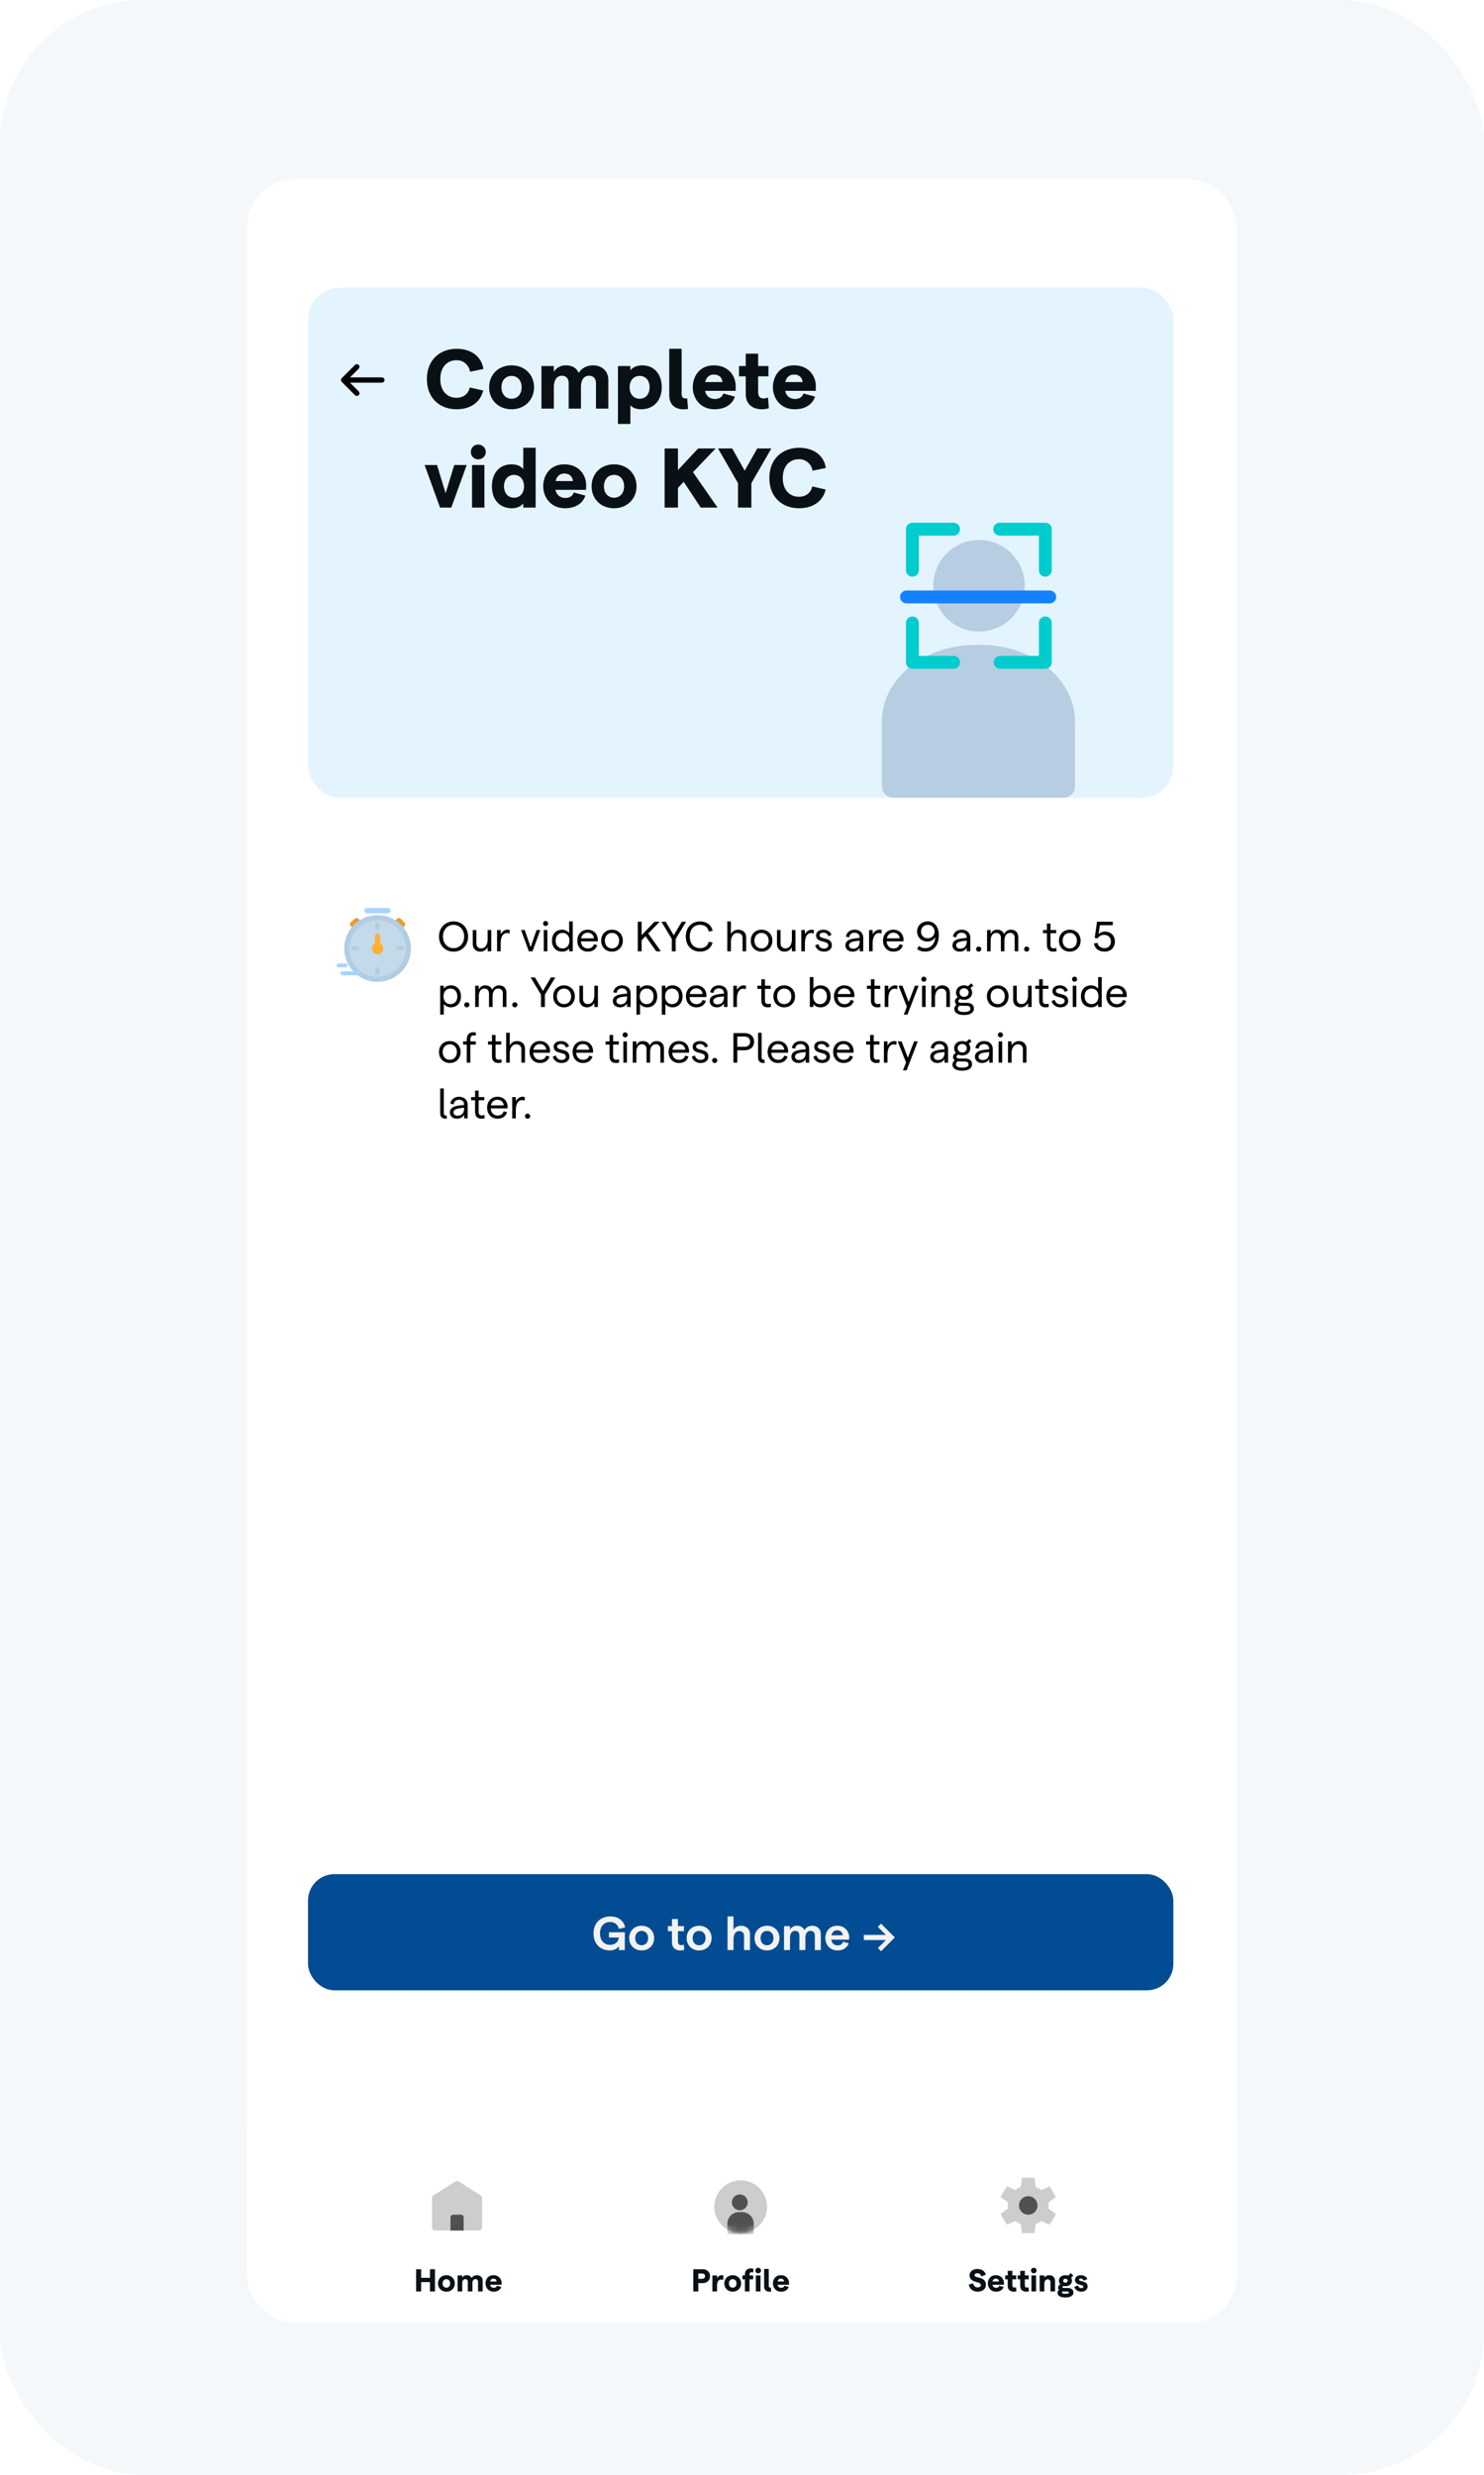 <svg  viewBox="0 0 240 400" fill="none" xmlns="http://www.w3.org/2000/svg">
<rect width="240" height="400" rx="23.074" fill="#F4F8FB"/>
<g filter="url(#filter0_d_936_9530)">
<g clip-path="url(#clip0_936_9530)">
<rect x="40" y="27" width="160" height="346.453" rx="7.593" fill="white"/>
<g filter="url(#filter1_d_936_9530)">
<rect x="50.24" y="139.213" width="139.947" height="46.507" rx="1.337" fill="white"/>
</g>
<rect x="49.813" y="44.494" width="139.947" height="82.448" rx="5.12" fill="#E4F4FF"/>
<g clip-path="url(#clip1_936_9530)">
<path d="M158.332 100.086C159.796 100.086 161.226 99.652 162.442 98.838C163.659 98.024 164.607 96.867 165.167 95.514C165.727 94.16 165.874 92.671 165.588 91.234C165.303 89.798 164.598 88.478 163.564 87.442C162.529 86.406 161.211 85.701 159.776 85.415C158.341 85.129 156.853 85.276 155.501 85.836C154.15 86.397 152.994 87.346 152.181 88.564C151.368 89.782 150.935 91.215 150.935 92.68C150.935 94.644 151.714 96.528 153.101 97.917C154.489 99.306 156.37 100.086 158.332 100.086Z" fill="#B7CDE1"/>
<path d="M157.736 102.245H158.741C167.061 102.245 173.849 107.799 173.849 114.588V125.278C173.797 125.762 173.557 126.206 173.181 126.515C172.805 126.824 172.323 126.973 171.839 126.93H144.646C144.162 126.975 143.679 126.828 143.302 126.52C142.924 126.213 142.683 125.769 142.628 125.285V114.588C142.628 107.771 149.388 102.245 157.736 102.245Z" fill="#B7CDE1"/>
<g style="mix-blend-mode:multiply">
<path d="M154.214 105.056H147.558V98.677" stroke="#00CCCE" stroke-width="2.08" stroke-linecap="round" stroke-linejoin="round"/>
</g>
<g style="mix-blend-mode:multiply">
<path d="M169.058 98.677V105.056H161.757" stroke="#00CCCE" stroke-width="2.08" stroke-linecap="round" stroke-linejoin="round"/>
</g>
<g style="mix-blend-mode:multiply">
<path d="M161.674 83.53H169.058V90.167" stroke="#00CCCE" stroke-width="2.08" stroke-linecap="round" stroke-linejoin="round"/>
</g>
<g style="mix-blend-mode:multiply">
<path d="M147.558 90.167V83.53H154.214" stroke="#00CCCE" stroke-width="2.08" stroke-linecap="round" stroke-linejoin="round"/>
</g>
<g style="mix-blend-mode:multiply">
<path d="M146.601 94.484H169.772" stroke="#1482FF" stroke-width="2.08" stroke-linecap="round" stroke-linejoin="round"/>
</g>
</g>
<rect x="49.813" y="300.92" width="139.947" height="18.773" rx="4.267" fill="#014C92"/>
<path d="M98.62 313.248C97.253 313.248 95.985 312.334 95.985 310.499C95.985 308.663 97.283 307.749 98.689 307.749C99.979 307.749 100.893 308.425 101.1 309.539L100.071 309.754C99.941 309.078 99.403 308.648 98.681 308.648C97.721 308.648 97.038 309.323 97.038 310.499C97.038 311.674 97.721 312.342 98.666 312.342C99.48 312.342 100.025 311.858 100.079 311.159H98.481V310.314H101.047V313.187H100.102V312.534C99.864 312.971 99.272 313.248 98.62 313.248ZM103.773 313.248C102.598 313.248 101.753 312.403 101.753 311.251C101.753 310.099 102.598 309.254 103.773 309.254C104.948 309.254 105.792 310.099 105.792 311.251C105.792 312.403 104.948 313.248 103.773 313.248ZM103.773 312.411C104.395 312.411 104.817 311.942 104.817 311.251C104.817 310.56 104.395 310.091 103.773 310.091C103.143 310.091 102.728 310.56 102.728 311.251C102.728 311.942 103.143 312.411 103.773 312.411ZM110.661 313.148C110.469 313.217 110.262 313.248 110.039 313.248C109.256 313.248 108.672 312.826 108.672 311.919V310.13H108.02V309.316H108.672V308.179H109.64V309.316H110.615V310.13H109.64V311.827C109.64 312.196 109.84 312.395 110.139 312.395C110.285 312.395 110.454 312.372 110.592 312.303L110.661 313.148ZM113.065 313.248C111.89 313.248 111.045 312.403 111.045 311.251C111.045 310.099 111.89 309.254 113.065 309.254C114.24 309.254 115.085 310.099 115.085 311.251C115.085 312.403 114.24 313.248 113.065 313.248ZM113.065 312.411C113.687 312.411 114.11 311.942 114.11 311.251C114.11 310.56 113.687 310.091 113.065 310.091C112.435 310.091 112.021 310.56 112.021 311.251C112.021 311.942 112.435 312.411 113.065 312.411ZM117.658 313.187V307.749H118.625V309.915C118.879 309.492 119.316 309.254 119.854 309.254C120.722 309.254 121.298 309.807 121.298 310.652V313.187H120.33V310.89C120.33 310.414 120.038 310.115 119.562 310.115C118.963 310.115 118.625 310.629 118.625 311.505V313.187H117.658ZM124.045 313.248C122.87 313.248 122.025 312.403 122.025 311.251C122.025 310.099 122.87 309.254 124.045 309.254C125.22 309.254 126.065 310.099 126.065 311.251C126.065 312.403 125.22 313.248 124.045 313.248ZM124.045 312.411C124.667 312.411 125.09 311.942 125.09 311.251C125.09 310.56 124.667 310.091 124.045 310.091C123.415 310.091 123.001 310.56 123.001 311.251C123.001 311.942 123.415 312.411 124.045 312.411ZM126.793 313.187V309.316H127.76V309.907C127.975 309.523 128.336 309.254 128.874 309.254C129.488 309.254 129.903 309.515 130.08 309.984C130.287 309.592 130.748 309.254 131.362 309.254C132.199 309.254 132.745 309.8 132.745 310.56V313.187H131.777V310.829C131.777 310.368 131.523 310.076 131.07 310.076C130.548 310.076 130.249 310.529 130.249 311.213V313.187H129.281V310.829C129.281 310.368 129.035 310.076 128.59 310.076C128.06 310.076 127.76 310.537 127.76 311.22V313.187H126.793ZM137.333 311.121C137.333 311.259 137.325 311.428 137.318 311.505H134.445C134.53 312.088 134.906 312.434 135.459 312.434C135.912 312.434 136.235 312.219 136.335 311.843L137.241 312.088C137.026 312.818 136.35 313.248 135.444 313.248C134.161 313.248 133.478 312.257 133.478 311.251C133.478 310.245 134.108 309.254 135.39 309.254C136.696 309.254 137.333 310.222 137.333 311.121ZM134.468 310.798H136.296C136.25 310.337 135.951 309.992 135.39 309.992C134.914 309.992 134.576 310.276 134.468 310.798ZM142.483 308.916L144.718 311.151L142.491 313.379L141.976 312.864L143.274 311.566H139.703V310.737H143.274L141.968 309.439L142.483 308.916Z" fill="#F2F2F2"/>
<path d="M73.843 64.15C71.249 64.15 69.037 62.484 69.037 59.262C69.037 56.04 71.29 54.374 73.843 54.374C76.233 54.374 77.898 55.658 78.171 57.638L76.028 58.088C75.809 56.941 74.936 56.218 73.83 56.218C72.382 56.218 71.208 57.269 71.208 59.262C71.208 61.256 72.369 62.293 73.83 62.293C74.949 62.293 75.755 61.652 75.973 60.628L78.144 61.119C77.694 63.017 76.096 64.15 73.843 64.15ZM82.735 64.15C80.606 64.15 79.104 62.648 79.104 60.6C79.104 58.552 80.606 57.05 82.735 57.05C84.838 57.05 86.367 58.552 86.367 60.6C86.367 62.648 84.838 64.15 82.735 64.15ZM82.735 62.444C83.705 62.444 84.36 61.693 84.36 60.6C84.36 59.508 83.705 58.757 82.735 58.757C81.752 58.757 81.097 59.508 81.097 60.6C81.097 61.693 81.752 62.444 82.735 62.444ZM87.565 64.041V57.16H89.572V58.088C89.968 57.474 90.596 57.05 91.511 57.05C92.576 57.05 93.245 57.487 93.586 58.279C93.955 57.624 94.788 57.05 95.907 57.05C97.395 57.05 98.378 58.047 98.378 59.358V64.041H96.385V59.945C96.385 59.194 95.975 58.73 95.266 58.73C94.433 58.73 93.955 59.413 93.955 60.519V64.041H91.975V59.945C91.975 59.194 91.565 58.73 90.869 58.73C90.05 58.73 89.572 59.426 89.572 60.519V64.041H87.565ZM99.938 66.526V57.16H101.945V57.842C102.328 57.364 102.997 57.05 103.87 57.05C105.782 57.05 107.024 58.443 107.024 60.6C107.024 62.758 105.673 64.15 103.707 64.15C102.956 64.15 102.314 63.918 101.945 63.508V66.526H99.938ZM103.447 62.444C104.417 62.444 105.058 61.706 105.058 60.6C105.058 59.495 104.417 58.757 103.447 58.757C102.478 58.757 101.822 59.495 101.822 60.6C101.822 61.706 102.478 62.444 103.447 62.444ZM111.276 64.096C109.597 64.369 108.232 63.727 108.232 61.884V54.374H110.239V61.597C110.239 62.403 110.594 62.403 111.14 62.403L111.276 64.096ZM118.987 60.423C118.987 60.696 118.973 61.024 118.959 61.174H114.017C114.208 62.02 114.781 62.484 115.628 62.484C116.31 62.484 116.816 62.17 116.966 61.597L118.85 62.102C118.44 63.399 117.212 64.15 115.573 64.15C113.198 64.15 112.037 62.307 112.037 60.6C112.037 58.894 113.075 57.05 115.45 57.05C117.935 57.05 118.987 58.894 118.987 60.423ZM114.044 59.754H116.843C116.775 59.057 116.338 58.539 115.45 58.539C114.727 58.539 114.235 58.948 114.044 59.754ZM124.345 63.973C124.018 64.082 123.635 64.15 123.226 64.15C121.738 64.15 120.604 63.358 120.604 61.693V58.825H119.512V57.16H120.604V55.166H122.611V57.16H124.277V58.825H122.611V61.433C122.611 62.048 122.939 62.403 123.431 62.403C123.676 62.403 123.977 62.362 124.209 62.239L124.345 63.973ZM131.947 60.423C131.947 60.696 131.933 61.024 131.919 61.174H126.977C127.168 62.02 127.741 62.484 128.588 62.484C129.27 62.484 129.776 62.17 129.926 61.597L131.81 62.102C131.4 63.399 130.172 64.15 128.533 64.15C126.158 64.15 124.997 62.307 124.997 60.6C124.997 58.894 126.035 57.05 128.41 57.05C130.895 57.05 131.947 58.894 131.947 60.423ZM127.004 59.754H129.803C129.735 59.057 129.298 58.539 128.41 58.539C127.687 58.539 127.195 58.948 127.004 59.754ZM71.167 80.041L68.669 73.16H70.676L72.068 77.72L73.461 73.16H75.482L72.983 80.041H71.167ZM77.335 72.245C76.652 72.245 76.147 71.713 76.147 71.043C76.147 70.388 76.652 69.856 77.335 69.856C78.031 69.856 78.564 70.388 78.564 71.043C78.564 71.713 78.031 72.245 77.335 72.245ZM76.338 80.041V73.16H78.345V80.041H76.338ZM82.793 80.15C80.772 80.15 79.557 78.758 79.557 76.6C79.557 74.443 80.772 73.05 82.766 73.05C83.598 73.05 84.24 73.351 84.622 73.815V70.374H86.629V80.041H84.622V79.358C84.267 79.85 83.571 80.15 82.793 80.15ZM83.121 78.444C84.103 78.444 84.745 77.706 84.745 76.6C84.745 75.495 84.103 74.757 83.121 74.757C82.165 74.757 81.509 75.495 81.509 76.6C81.509 77.706 82.165 78.444 83.121 78.444ZM94.8 76.423C94.8 76.696 94.786 77.024 94.772 77.174H89.83C90.021 78.02 90.595 78.484 91.441 78.484C92.124 78.484 92.629 78.171 92.779 77.597L94.663 78.102C94.254 79.399 93.025 80.15 91.386 80.15C89.011 80.15 87.85 78.307 87.85 76.6C87.85 74.894 88.888 73.05 91.264 73.05C93.749 73.05 94.8 74.894 94.8 76.423ZM89.857 75.754H92.656C92.588 75.058 92.151 74.539 91.264 74.539C90.54 74.539 90.049 74.948 89.857 75.754ZM99.309 80.15C97.179 80.15 95.677 78.648 95.677 76.6C95.677 74.552 97.179 73.05 99.309 73.05C101.411 73.05 102.941 74.552 102.941 76.6C102.941 78.648 101.411 80.15 99.309 80.15ZM99.309 78.444C100.278 78.444 100.934 77.693 100.934 76.6C100.934 75.508 100.278 74.757 99.309 74.757C98.326 74.757 97.67 75.508 97.67 76.6C97.67 77.693 98.326 78.444 99.309 78.444ZM113.331 80.041L110.573 75.877L109.644 76.86V80.041H107.487V70.484H109.644V73.979L112.907 70.484H115.734L112.074 74.32L116.048 80.041H113.331ZM119.356 80.041V76.095L116.12 70.484H118.414L120.435 74.075L122.469 70.484H124.749L121.513 76.095V80.041H119.356ZM129.23 80.15C126.636 80.15 124.424 78.484 124.424 75.262C124.424 72.04 126.677 70.374 129.23 70.374C131.619 70.374 133.285 71.658 133.558 73.638L131.414 74.088C131.196 72.941 130.322 72.218 129.216 72.218C127.769 72.218 126.595 73.269 126.595 75.262C126.595 77.256 127.755 78.293 129.216 78.293C130.336 78.293 131.141 77.652 131.36 76.628L133.531 77.119C133.08 79.017 131.483 80.15 129.23 80.15Z" fill="#091016"/>
<path d="M57.707 57.293L55.573 59.426L57.707 61.56" stroke="black" stroke-width="0.853" stroke-linecap="round" stroke-linejoin="round"/>
<path d="M56.213 59.427H61.76" stroke="black" stroke-width="0.853" stroke-linecap="round" stroke-linejoin="round"/>
<path d="M58.689 147.348L58.001 146.533C57.849 146.353 57.579 146.33 57.399 146.482L56.747 147.033C56.567 147.185 56.545 147.454 56.697 147.634L57.385 148.449C57.537 148.629 57.806 148.652 57.986 148.5L58.638 147.949C58.818 147.797 58.841 147.528 58.689 147.348Z" fill="#E59E30"/>
<path d="M64.206 146.499L63.451 147.253C63.285 147.42 63.285 147.69 63.451 147.856L64.055 148.46C64.221 148.626 64.492 148.626 64.658 148.46L65.412 147.706C65.579 147.539 65.579 147.269 65.412 147.102L64.809 146.499C64.642 146.332 64.372 146.332 64.206 146.499Z" fill="#E59E30"/>
<path d="M61.058 156.707C64.038 156.707 66.453 154.292 66.453 151.312C66.453 148.333 64.038 145.917 61.058 145.917C58.078 145.917 55.663 148.333 55.663 151.312C55.663 154.292 58.078 156.707 61.058 156.707Z" fill="#C4D9E9"/>
<g style="mix-blend-mode:multiply">
<g style="mix-blend-mode:multiply">
<path d="M61.058 152.227C61.238 152.227 61.414 152.174 61.564 152.074C61.714 151.974 61.831 151.831 61.9 151.665C61.969 151.498 61.987 151.315 61.952 151.138C61.916 150.962 61.83 150.799 61.702 150.672C61.575 150.545 61.413 150.458 61.236 150.423C61.059 150.388 60.876 150.406 60.71 150.475C60.543 150.544 60.401 150.66 60.301 150.81C60.201 150.96 60.147 151.136 60.147 151.316C60.147 151.558 60.243 151.79 60.414 151.96C60.585 152.131 60.817 152.227 61.058 152.227Z" fill="#FFB036"/>
</g>
</g>
<g style="mix-blend-mode:multiply">
<path d="M61.058 145.917C59.724 145.919 58.438 146.416 57.45 147.314C56.463 148.211 55.844 149.443 55.715 150.771C55.585 152.099 55.954 153.428 56.749 154.499C57.545 155.57 58.71 156.307 60.019 156.566C61.328 156.826 62.686 156.589 63.831 155.903C64.975 155.217 65.823 154.129 66.21 152.853C66.597 151.576 66.495 150.201 65.925 148.994C65.355 147.788 64.356 146.837 63.123 146.327C62.468 146.056 61.767 145.917 61.058 145.917ZM61.058 155.886C60 155.886 58.975 155.519 58.157 154.848C57.339 154.177 56.779 153.243 56.572 152.205C56.366 151.167 56.525 150.089 57.024 149.156C57.523 148.223 58.33 147.492 59.308 147.087C60.285 146.682 61.373 146.628 62.386 146.935C63.398 147.242 64.273 147.891 64.861 148.771C65.449 149.651 65.714 150.707 65.61 151.76C65.506 152.813 65.041 153.798 64.292 154.546C63.434 155.404 62.271 155.885 61.058 155.886Z" fill="#B1CDE2"/>
</g>
<g style="mix-blend-mode:multiply">
<g style="mix-blend-mode:multiply">
<path d="M62.765 145.614C62.878 145.614 62.987 145.569 63.067 145.489C63.147 145.409 63.192 145.301 63.192 145.187C63.192 145.074 63.147 144.966 63.067 144.886C62.987 144.806 62.878 144.761 62.765 144.761H59.352C59.238 144.761 59.13 144.806 59.05 144.886C58.97 144.966 58.925 145.074 58.925 145.187C58.925 145.301 58.97 145.409 59.05 145.489C59.13 145.569 59.238 145.614 59.352 145.614H62.765Z" fill="#A6D4FE"/>
</g>
</g>
<g style="mix-blend-mode:multiply">
<g style="mix-blend-mode:multiply">
<path d="M55.923 154.361C56 154.361 56.074 154.327 56.129 154.267C56.183 154.207 56.213 154.126 56.213 154.041C56.213 153.956 56.183 153.874 56.129 153.814C56.074 153.754 56 153.721 55.923 153.721H54.746C54.669 153.721 54.595 153.754 54.541 153.814C54.486 153.874 54.456 153.956 54.456 154.041C54.456 154.126 54.486 154.207 54.541 154.267C54.595 154.327 54.669 154.361 54.746 154.361H55.923Z" fill="#A6D4FE"/>
</g>
</g>
<g style="mix-blend-mode:multiply">
<g style="mix-blend-mode:multiply">
<path d="M58.003 155.64C58.094 155.64 58.182 155.606 58.246 155.546C58.311 155.486 58.347 155.405 58.347 155.32C58.347 155.235 58.311 155.154 58.246 155.094C58.182 155.034 58.094 155 58.003 155H55.394C55.303 155 55.216 155.034 55.151 155.094C55.087 155.154 55.051 155.235 55.051 155.32C55.051 155.405 55.087 155.486 55.151 155.546C55.216 155.606 55.303 155.64 55.394 155.64H58.003Z" fill="#A6D4FE"/>
</g>
</g>
<g style="mix-blend-mode:multiply">
<path d="M61.333 147.961V147.534C61.333 147.298 61.19 147.107 61.013 147.107C60.837 147.107 60.693 147.298 60.693 147.534V147.961C60.693 148.196 60.837 148.387 61.013 148.387C61.19 148.387 61.333 148.196 61.333 147.961Z" fill="#B5CBDF"/>
</g>
<g style="mix-blend-mode:multiply">
<path d="M61.474 151.175V149.341C61.474 149.105 61.283 148.914 61.048 148.914C60.812 148.914 60.621 149.105 60.621 149.341V151.175C60.621 151.411 60.812 151.602 61.048 151.602C61.283 151.602 61.474 151.411 61.474 151.175Z" fill="#FFB036"/>
</g>
<g style="mix-blend-mode:multiply">
<path d="M61.346 155.171V154.744C61.346 154.508 61.203 154.317 61.026 154.317C60.849 154.317 60.706 154.508 60.706 154.744V155.171C60.706 155.406 60.849 155.597 61.026 155.597C61.203 155.597 61.346 155.406 61.346 155.171Z" fill="#B5CBDF"/>
</g>
<g style="mix-blend-mode:multiply">
<path d="M57.645 150.947H57.218C56.983 150.947 56.792 151.091 56.792 151.267C56.792 151.444 56.983 151.587 57.218 151.587H57.645C57.88 151.587 58.072 151.444 58.072 151.267C58.072 151.091 57.88 150.947 57.645 150.947Z" fill="#B5CBDF"/>
</g>
<g style="mix-blend-mode:multiply">
<path d="M64.898 150.947H64.472C64.236 150.947 64.045 151.091 64.045 151.267C64.045 151.444 64.236 151.587 64.472 151.587H64.898C65.134 151.587 65.325 151.444 65.325 151.267C65.325 151.091 65.134 150.947 64.898 150.947Z" fill="#B5CBDF"/>
</g>
<path d="M73.355 151.814C71.99 151.814 71 150.79 71 149.37C71 147.95 71.99 146.926 73.355 146.926C74.713 146.926 75.703 147.95 75.703 149.37C75.703 150.79 74.713 151.814 73.355 151.814ZM73.348 151.255C74.352 151.255 75.068 150.463 75.068 149.37C75.068 148.278 74.352 147.479 73.348 147.479C72.358 147.479 71.635 148.278 71.635 149.37C71.635 150.463 72.358 151.255 73.348 151.255ZM79.448 148.319V151.76H78.867V151.111C78.628 151.521 78.212 151.814 77.686 151.814C76.97 151.814 76.458 151.33 76.458 150.599V148.319H77.038V150.49C77.038 150.954 77.331 151.289 77.816 151.289C78.458 151.289 78.867 150.736 78.867 149.828V148.319H79.448ZM82.405 148.886C82.275 148.831 82.111 148.804 81.961 148.804C81.415 148.804 80.971 149.329 80.971 150.449V151.76H80.391V148.319H80.971V149.015C81.169 148.579 81.62 148.265 82.043 148.265C82.186 148.265 82.323 148.285 82.439 148.326L82.405 148.886ZM85.525 151.76L84.269 148.319H84.862L85.818 151.084L86.781 148.319H87.382L86.119 151.76H85.525ZM88.231 147.671C87.999 147.671 87.828 147.493 87.828 147.268C87.828 147.036 87.999 146.858 88.231 146.858C88.47 146.858 88.647 147.036 88.647 147.268C88.647 147.493 88.47 147.671 88.231 147.671ZM87.944 151.76V148.319H88.525V151.76H87.944ZM90.925 151.814C89.853 151.814 89.266 151.05 89.266 150.039C89.266 149.029 89.853 148.265 90.918 148.265C91.376 148.265 91.826 148.49 92.045 148.811V146.926H92.625V151.76H92.045V151.261C91.888 151.575 91.43 151.814 90.925 151.814ZM90.98 151.296C91.656 151.296 92.099 150.797 92.099 150.039C92.099 149.282 91.656 148.783 90.98 148.783C90.304 148.783 89.86 149.282 89.86 150.039C89.86 150.797 90.304 151.296 90.98 151.296ZM96.677 149.882C96.677 149.964 96.67 150.087 96.663 150.149H93.947C93.987 150.845 94.424 151.302 95.046 151.302C95.571 151.302 95.933 151.057 96.035 150.627L96.582 150.756C96.411 151.425 95.838 151.814 95.046 151.814C94.015 151.814 93.366 151.016 93.366 150.039C93.366 149.063 93.994 148.265 95.032 148.265C96.049 148.265 96.677 148.995 96.677 149.882ZM93.981 149.664H96.063C96.008 149.138 95.639 148.749 95.032 148.749C94.493 148.749 94.097 149.091 93.981 149.664ZM98.974 151.814C97.95 151.814 97.226 151.07 97.226 150.039C97.226 149.009 97.95 148.265 98.974 148.265C99.991 148.265 100.728 149.009 100.728 150.039C100.728 151.07 99.991 151.814 98.974 151.814ZM98.974 151.296C99.663 151.296 100.128 150.777 100.128 150.039C100.128 149.302 99.663 148.783 98.974 148.783C98.284 148.783 97.82 149.302 97.82 150.039C97.82 150.777 98.284 151.296 98.974 151.296ZM106.128 151.76L104.401 149.316L103.766 149.971V151.76H103.145V146.981H103.766V149.145L105.855 146.981H106.681L104.838 148.879L106.879 151.76H106.128ZM108.647 151.76V149.76L106.967 146.981H107.67L108.961 149.166L110.258 146.981H110.961L109.275 149.76V151.76H108.647ZM113.234 151.814C112.033 151.814 110.913 151.016 110.913 149.37C110.913 147.725 112.039 146.926 113.234 146.926C114.279 146.926 115.05 147.514 115.248 148.435L114.634 148.572C114.483 147.882 113.971 147.479 113.227 147.479C112.258 147.479 111.555 148.148 111.555 149.37C111.555 150.592 112.258 151.255 113.227 151.255C113.971 151.255 114.456 150.872 114.627 150.21L115.248 150.34C115.009 151.241 114.265 151.814 113.234 151.814ZM117.624 151.76V146.926H118.204V148.995C118.457 148.503 118.874 148.265 119.379 148.265C120.157 148.265 120.669 148.749 120.669 149.493V151.76H120.089V149.603C120.089 149.097 119.775 148.79 119.249 148.79C118.614 148.79 118.204 149.364 118.204 150.285V151.76H117.624ZM123.161 151.814C122.137 151.814 121.413 151.07 121.413 150.039C121.413 149.009 122.137 148.265 123.161 148.265C124.178 148.265 124.915 149.009 124.915 150.039C124.915 151.07 124.178 151.814 123.161 151.814ZM123.161 151.296C123.85 151.296 124.314 150.777 124.314 150.039C124.314 149.302 123.85 148.783 123.161 148.783C122.471 148.783 122.007 149.302 122.007 150.039C122.007 150.777 122.471 151.296 123.161 151.296ZM128.648 148.319V151.76H128.067V151.111C127.828 151.521 127.412 151.814 126.886 151.814C126.17 151.814 125.658 151.33 125.658 150.599V148.319H126.238V150.49C126.238 150.954 126.531 151.289 127.016 151.289C127.658 151.289 128.067 150.736 128.067 149.828V148.319H128.648ZM131.605 148.886C131.475 148.831 131.311 148.804 131.161 148.804C130.615 148.804 130.171 149.329 130.171 150.449V151.76H129.591V148.319H130.171V149.015C130.369 148.579 130.82 148.265 131.243 148.265C131.386 148.265 131.523 148.285 131.639 148.326L131.605 148.886ZM133.265 151.814C132.432 151.814 131.981 151.296 131.831 150.811L132.329 150.592C132.459 150.995 132.732 151.323 133.265 151.323C133.688 151.323 133.961 151.077 133.961 150.797C133.961 149.917 131.981 150.483 131.981 149.179C131.981 148.633 132.452 148.265 133.19 148.265C133.797 148.265 134.323 148.606 134.466 149.111L133.981 149.323C133.886 148.968 133.544 148.742 133.176 148.742C132.787 148.742 132.541 148.899 132.541 149.172C132.541 149.91 134.534 149.37 134.528 150.79C134.528 151.391 134.022 151.814 133.265 151.814ZM138.194 148.265C139.027 148.265 139.607 148.756 139.607 149.555V151.76H139.034V151.173C138.836 151.569 138.385 151.814 137.887 151.814C137.198 151.814 136.727 151.391 136.727 150.797C136.727 150.135 137.266 149.773 138.365 149.664L139.034 149.589V149.521C139.034 149.05 138.699 148.749 138.194 148.749C137.723 148.749 137.389 149.029 137.341 149.493L136.802 149.391C136.904 148.708 137.471 148.265 138.194 148.265ZM137.976 151.337C138.645 151.337 139.034 150.893 139.034 150.203V150.039L138.365 150.115C137.669 150.19 137.307 150.429 137.307 150.79C137.307 151.111 137.58 151.337 137.976 151.337ZM142.565 148.886C142.435 148.831 142.271 148.804 142.121 148.804C141.575 148.804 141.131 149.329 141.131 150.449V151.76H140.551V148.319H141.131V149.015C141.329 148.579 141.78 148.265 142.203 148.265C142.346 148.265 142.483 148.285 142.599 148.326L142.565 148.886ZM146.117 149.882C146.117 149.964 146.11 150.087 146.104 150.149H143.387C143.427 150.845 143.864 151.302 144.486 151.302C145.011 151.302 145.373 151.057 145.475 150.627L146.022 150.756C145.851 151.425 145.278 151.814 144.486 151.814C143.455 151.814 142.806 151.016 142.806 150.039C142.806 149.063 143.434 148.265 144.472 148.265C145.489 148.265 146.117 148.995 146.117 149.882ZM143.421 149.664H145.503C145.448 149.138 145.08 148.749 144.472 148.749C143.933 148.749 143.537 149.091 143.421 149.664ZM150.006 150.183C149.023 150.183 148.32 149.5 148.32 148.558C148.32 147.602 149.043 146.926 150.054 146.926C151.119 146.926 151.829 147.787 151.829 149.111C151.829 150.865 150.9 151.814 149.617 151.814C149.139 151.814 148.675 151.664 148.313 151.377L148.627 150.893C148.914 151.139 149.262 151.255 149.624 151.255C150.545 151.255 151.228 150.504 151.248 149.466C151.03 149.903 150.538 150.183 150.006 150.183ZM150.047 147.479C149.405 147.479 148.955 147.944 148.948 148.579C148.948 149.207 149.405 149.657 150.047 149.657C150.689 149.657 151.146 149.207 151.146 148.579C151.146 147.944 150.689 147.479 150.047 147.479ZM155.508 148.265C156.34 148.265 156.921 148.756 156.921 149.555V151.76H156.347V151.173C156.149 151.569 155.699 151.814 155.2 151.814C154.511 151.814 154.04 151.391 154.04 150.797C154.04 150.135 154.579 149.773 155.678 149.664L156.347 149.589V149.521C156.347 149.05 156.013 148.749 155.508 148.749C155.037 148.749 154.702 149.029 154.654 149.493L154.115 149.391C154.217 148.708 154.784 148.265 155.508 148.265ZM155.289 151.337C155.958 151.337 156.347 150.893 156.347 150.203V150.039L155.678 150.115C154.982 150.19 154.62 150.429 154.62 150.79C154.62 151.111 154.893 151.337 155.289 151.337ZM158.281 151.814C158.035 151.814 157.864 151.644 157.864 151.405C157.864 151.173 158.035 150.995 158.281 150.995C158.513 150.995 158.697 151.173 158.697 151.405C158.697 151.644 158.513 151.814 158.281 151.814ZM159.631 151.76V148.319H160.211V148.968C160.382 148.558 160.723 148.265 161.249 148.265C161.809 148.265 162.246 148.524 162.368 148.988C162.553 148.579 162.962 148.265 163.481 148.265C164.218 148.265 164.683 148.729 164.683 149.452V151.76H164.102V149.568C164.102 149.097 163.836 148.777 163.351 148.777C162.764 148.777 162.443 149.302 162.443 150.033V151.76H161.863V149.568C161.863 149.097 161.597 148.777 161.119 148.777C160.532 148.777 160.211 149.302 160.211 150.033V151.76H159.631ZM166.041 151.814C165.795 151.814 165.624 151.644 165.624 151.405C165.624 151.173 165.795 150.995 166.041 150.995C166.273 150.995 166.457 151.173 166.457 151.405C166.457 151.644 166.273 151.814 166.041 151.814ZM170.867 151.732C170.696 151.794 170.512 151.814 170.328 151.814C169.741 151.814 169.311 151.487 169.311 150.729V148.831H168.669V148.319H169.311V147.275H169.891V148.319H170.812V148.831H169.891V150.749C169.891 151.111 170.096 151.289 170.396 151.289C170.533 151.289 170.69 151.268 170.826 151.2L170.867 151.732ZM173.007 151.814C171.983 151.814 171.26 151.07 171.26 150.039C171.26 149.009 171.983 148.265 173.007 148.265C174.024 148.265 174.762 149.009 174.762 150.039C174.762 151.07 174.024 151.814 173.007 151.814ZM173.007 151.296C173.697 151.296 174.161 150.777 174.161 150.039C174.161 149.302 173.697 148.783 173.007 148.783C172.318 148.783 171.854 149.302 171.854 150.039C171.854 150.777 172.318 151.296 173.007 151.296ZM178.632 151.814C177.711 151.814 177.035 151.296 176.912 150.497L177.492 150.394C177.581 150.92 178.018 151.255 178.619 151.255C179.254 151.255 179.663 150.825 179.663 150.176C179.663 149.514 179.24 149.104 178.55 149.104C178.093 149.104 177.731 149.316 177.492 149.678L177.042 149.582L177.417 146.981H179.963V147.534H177.875L177.67 148.968C177.915 148.736 178.305 148.572 178.653 148.572C179.643 148.572 180.305 149.213 180.305 150.176C180.305 151.166 179.649 151.814 178.632 151.814ZM71.191 162.002V157.319H71.771V157.817C71.956 157.503 72.406 157.265 72.904 157.265C73.963 157.265 74.55 158.029 74.55 159.039C74.55 160.05 73.949 160.814 72.891 160.814C72.454 160.814 72.003 160.596 71.771 160.282V162.002H71.191ZM72.836 160.296C73.519 160.296 73.963 159.797 73.963 159.039C73.963 158.282 73.519 157.783 72.836 157.783C72.167 157.783 71.723 158.282 71.723 159.039C71.723 159.797 72.167 160.296 72.836 160.296ZM75.501 160.814C75.255 160.814 75.084 160.644 75.084 160.405C75.084 160.173 75.255 159.995 75.501 159.995C75.733 159.995 75.917 160.173 75.917 160.405C75.917 160.644 75.733 160.814 75.501 160.814ZM76.851 160.76V157.319H77.431V157.968C77.602 157.558 77.943 157.265 78.469 157.265C79.029 157.265 79.466 157.524 79.588 157.988C79.773 157.579 80.182 157.265 80.701 157.265C81.438 157.265 81.903 157.729 81.903 158.452V160.76H81.322V158.568C81.322 158.097 81.056 157.777 80.571 157.777C79.984 157.777 79.663 158.302 79.663 159.033V160.76H79.083V158.568C79.083 158.097 78.817 157.777 78.339 157.777C77.752 157.777 77.431 158.302 77.431 159.033V160.76H76.851ZM83.261 160.814C83.015 160.814 82.844 160.644 82.844 160.405C82.844 160.173 83.015 159.995 83.261 159.995C83.493 159.995 83.677 160.173 83.677 160.405C83.677 160.644 83.493 160.814 83.261 160.814ZM87.493 160.76V158.76L85.814 155.981H86.517L87.807 158.166L89.104 155.981H89.807L88.121 158.76V160.76H87.493ZM91.214 160.814C90.19 160.814 89.466 160.07 89.466 159.039C89.466 158.009 90.19 157.265 91.214 157.265C92.231 157.265 92.968 158.009 92.968 159.039C92.968 160.07 92.231 160.814 91.214 160.814ZM91.214 160.296C91.903 160.296 92.368 159.777 92.368 159.039C92.368 158.302 91.903 157.783 91.214 157.783C90.524 157.783 90.06 158.302 90.06 159.039C90.06 159.777 90.524 160.296 91.214 160.296ZM96.701 157.319V160.76H96.121V160.111C95.882 160.521 95.465 160.814 94.94 160.814C94.223 160.814 93.711 160.33 93.711 159.599V157.319H94.291V159.49C94.291 159.954 94.585 160.289 95.069 160.289C95.711 160.289 96.121 159.736 96.121 158.828V157.319H96.701ZM100.574 157.265C101.407 157.265 101.987 157.756 101.987 158.555V160.76H101.414V160.173C101.216 160.569 100.765 160.814 100.267 160.814C99.578 160.814 99.107 160.391 99.107 159.797C99.107 159.135 99.646 158.773 100.745 158.664L101.414 158.589V158.521C101.414 158.05 101.079 157.749 100.574 157.749C100.103 157.749 99.769 158.029 99.721 158.493L99.182 158.391C99.284 157.708 99.851 157.265 100.574 157.265ZM100.356 160.337C101.025 160.337 101.414 159.893 101.414 159.203V159.039L100.745 159.115C100.049 159.19 99.687 159.429 99.687 159.79C99.687 160.111 99.96 160.337 100.356 160.337ZM102.931 162.002V157.319H103.511V157.817C103.695 157.503 104.146 157.265 104.644 157.265C105.703 157.265 106.29 158.029 106.29 159.039C106.29 160.05 105.689 160.814 104.631 160.814C104.194 160.814 103.743 160.596 103.511 160.282V162.002H102.931ZM104.576 160.296C105.259 160.296 105.703 159.797 105.703 159.039C105.703 158.282 105.259 157.783 104.576 157.783C103.907 157.783 103.463 158.282 103.463 159.039C103.463 159.797 103.907 160.296 104.576 160.296ZM107.031 162.002V157.319H107.611V157.817C107.795 157.503 108.246 157.265 108.744 157.265C109.803 157.265 110.39 158.029 110.39 159.039C110.39 160.05 109.789 160.814 108.731 160.814C108.294 160.814 107.843 160.596 107.611 160.282V162.002H107.031ZM108.676 160.296C109.359 160.296 109.803 159.797 109.803 159.039C109.803 158.282 109.359 157.783 108.676 157.783C108.007 157.783 107.563 158.282 107.563 159.039C107.563 159.797 108.007 160.296 108.676 160.296ZM114.244 158.882C114.244 158.964 114.237 159.087 114.23 159.149H111.513C111.554 159.845 111.991 160.302 112.612 160.302C113.138 160.302 113.5 160.057 113.602 159.627L114.148 159.756C113.978 160.425 113.404 160.814 112.612 160.814C111.581 160.814 110.933 160.016 110.933 159.039C110.933 158.063 111.561 157.265 112.599 157.265C113.616 157.265 114.244 157.995 114.244 158.882ZM111.547 158.664H113.629C113.575 158.138 113.206 157.749 112.599 157.749C112.059 157.749 111.663 158.091 111.547 158.664ZM116.241 157.265C117.074 157.265 117.654 157.756 117.654 158.555V160.76H117.081V160.173C116.883 160.569 116.432 160.814 115.934 160.814C115.244 160.814 114.773 160.391 114.773 159.797C114.773 159.135 115.313 158.773 116.412 158.664L117.081 158.589V158.521C117.081 158.05 116.746 157.749 116.241 157.749C115.77 157.749 115.435 158.029 115.388 158.493L114.848 158.391C114.951 157.708 115.517 157.265 116.241 157.265ZM116.023 160.337C116.692 160.337 117.081 159.893 117.081 159.203V159.039L116.412 159.115C115.715 159.19 115.354 159.429 115.354 159.79C115.354 160.111 115.627 160.337 116.023 160.337ZM120.611 157.886C120.482 157.831 120.318 157.804 120.168 157.804C119.622 157.804 119.178 158.329 119.178 159.449V160.76H118.598V157.319H119.178V158.015C119.376 157.579 119.826 157.265 120.25 157.265C120.393 157.265 120.53 157.285 120.646 157.326L120.611 157.886ZM124.687 160.732C124.516 160.794 124.332 160.814 124.148 160.814C123.561 160.814 123.131 160.487 123.131 159.729V157.831H122.489V157.319H123.131V156.275H123.711V157.319H124.632V157.831H123.711V159.749C123.711 160.111 123.916 160.289 124.216 160.289C124.353 160.289 124.51 160.268 124.646 160.2L124.687 160.732ZM126.827 160.814C125.803 160.814 125.08 160.07 125.08 159.039C125.08 158.009 125.803 157.265 126.827 157.265C127.844 157.265 128.582 158.009 128.582 159.039C128.582 160.07 127.844 160.814 126.827 160.814ZM126.827 160.296C127.517 160.296 127.981 159.777 127.981 159.039C127.981 158.302 127.517 157.783 126.827 157.783C126.138 157.783 125.674 158.302 125.674 159.039C125.674 159.777 126.138 160.296 126.827 160.296ZM132.671 160.814C132.166 160.814 131.708 160.575 131.551 160.261V160.76H130.971V155.926H131.551V157.811C131.77 157.49 132.22 157.265 132.678 157.265C133.743 157.265 134.33 158.029 134.33 159.039C134.33 160.05 133.743 160.814 132.671 160.814ZM132.616 160.296C133.292 160.296 133.736 159.797 133.736 159.039C133.736 158.282 133.292 157.783 132.616 157.783C131.94 157.783 131.503 158.282 131.503 159.039C131.503 159.797 131.94 160.296 132.616 160.296ZM138.184 158.882C138.184 158.964 138.177 159.087 138.17 159.149H135.453C135.494 159.845 135.931 160.302 136.552 160.302C137.078 160.302 137.44 160.057 137.542 159.627L138.088 159.756C137.918 160.425 137.344 160.814 136.552 160.814C135.521 160.814 134.873 160.016 134.873 159.039C134.873 158.063 135.501 157.265 136.539 157.265C137.556 157.265 138.184 157.995 138.184 158.882ZM135.487 158.664H137.569C137.515 158.138 137.146 157.749 136.539 157.749C135.999 157.749 135.603 158.091 135.487 158.664ZM142.407 160.732C142.236 160.794 142.052 160.814 141.868 160.814C141.281 160.814 140.851 160.487 140.851 159.729V157.831H140.209V157.319H140.851V156.275H141.431V157.319H142.352V157.831H141.431V159.749C141.431 160.111 141.636 160.289 141.936 160.289C142.073 160.289 142.23 160.268 142.366 160.2L142.407 160.732ZM145.098 157.886C144.968 157.831 144.805 157.804 144.654 157.804C144.108 157.804 143.664 158.329 143.664 159.449V160.76H143.084V157.319H143.664V158.015C143.862 157.579 144.313 157.265 144.736 157.265C144.88 157.265 145.016 157.285 145.132 157.326L145.098 157.886ZM147.964 157.319H148.558L146.756 162.002H146.162L146.66 160.712L145.315 157.319H145.943L146.954 159.954L147.964 157.319ZM149.404 156.671C149.172 156.671 149.002 156.493 149.002 156.268C149.002 156.036 149.172 155.858 149.404 155.858C149.643 155.858 149.821 156.036 149.821 156.268C149.821 156.493 149.643 156.671 149.404 156.671ZM149.118 160.76V157.319H149.698V160.76H149.118ZM150.638 160.76V157.319H151.218V157.968C151.457 157.558 151.873 157.265 152.399 157.265C153.116 157.265 153.628 157.749 153.628 158.48V160.76H153.047V158.589C153.047 158.125 152.754 157.79 152.269 157.79C151.627 157.79 151.218 158.343 151.218 159.251V160.76H150.638ZM156.339 160.091C157.028 160.091 157.506 160.377 157.506 161.012C157.506 161.702 156.865 162.057 155.923 162.057C154.946 162.057 154.339 161.709 154.339 161.074C154.339 160.773 154.503 160.528 154.707 160.371C154.537 160.255 154.434 160.084 154.434 159.838C154.434 159.538 154.632 159.313 154.899 159.19C154.714 158.992 154.612 158.732 154.612 158.425C154.612 157.729 155.172 157.265 155.916 157.265C156.141 157.265 156.353 157.312 156.544 157.401L157.083 156.937L157.418 157.319L156.96 157.708C157.124 157.899 157.22 158.145 157.22 158.425C157.22 159.135 156.667 159.586 155.916 159.586C155.67 159.586 155.458 159.538 155.274 159.456C155.076 159.545 154.994 159.661 154.994 159.804C154.994 160.016 155.192 160.091 155.417 160.091H156.339ZM155.916 157.736C155.52 157.736 155.178 157.995 155.178 158.425C155.178 158.862 155.52 159.115 155.916 159.115C156.312 159.115 156.653 158.862 156.653 158.425C156.653 157.995 156.312 157.736 155.916 157.736ZM155.923 161.565C156.578 161.565 156.94 161.381 156.94 161.053C156.94 160.685 156.667 160.562 156.257 160.562H155.527C155.404 160.562 155.288 160.555 155.178 160.541C154.967 160.685 154.905 160.869 154.905 161.067C154.905 161.381 155.254 161.565 155.923 161.565ZM161.354 160.814C160.33 160.814 159.606 160.07 159.606 159.039C159.606 158.009 160.33 157.265 161.354 157.265C162.371 157.265 163.108 158.009 163.108 159.039C163.108 160.07 162.371 160.814 161.354 160.814ZM161.354 160.296C162.043 160.296 162.508 159.777 162.508 159.039C162.508 158.302 162.043 157.783 161.354 157.783C160.664 157.783 160.2 158.302 160.2 159.039C160.2 159.777 160.664 160.296 161.354 160.296ZM166.841 157.319V160.76H166.261V160.111C166.022 160.521 165.605 160.814 165.08 160.814C164.363 160.814 163.851 160.33 163.851 159.599V157.319H164.431V159.49C164.431 159.954 164.725 160.289 165.209 160.289C165.851 160.289 166.261 159.736 166.261 158.828V157.319H166.841ZM169.614 160.732C169.443 160.794 169.259 160.814 169.074 160.814C168.487 160.814 168.057 160.487 168.057 159.729V157.831H167.416V157.319H168.057V156.275H168.638V157.319H169.559V157.831H168.638V159.749C168.638 160.111 168.842 160.289 169.143 160.289C169.279 160.289 169.436 160.268 169.573 160.2L169.614 160.732ZM171.491 160.814C170.658 160.814 170.208 160.296 170.058 159.811L170.556 159.592C170.686 159.995 170.959 160.323 171.491 160.323C171.915 160.323 172.188 160.077 172.188 159.797C172.188 158.917 170.208 159.483 170.208 158.179C170.208 157.633 170.679 157.265 171.416 157.265C172.024 157.265 172.549 157.606 172.693 158.111L172.208 158.323C172.112 157.968 171.771 157.742 171.403 157.742C171.013 157.742 170.768 157.899 170.768 158.172C170.768 158.91 172.761 158.37 172.754 159.79C172.754 160.391 172.249 160.814 171.491 160.814ZM173.778 156.671C173.546 156.671 173.375 156.493 173.375 156.268C173.375 156.036 173.546 155.858 173.778 155.858C174.017 155.858 174.194 156.036 174.194 156.268C174.194 156.493 174.017 156.671 173.778 156.671ZM173.491 160.76V157.319H174.071V160.76H173.491ZM176.472 160.814C175.4 160.814 174.813 160.05 174.813 159.039C174.813 158.029 175.4 157.265 176.465 157.265C176.922 157.265 177.373 157.49 177.591 157.811V155.926H178.172V160.76H177.591V160.261C177.434 160.575 176.977 160.814 176.472 160.814ZM176.526 160.296C177.202 160.296 177.646 159.797 177.646 159.039C177.646 158.282 177.202 157.783 176.526 157.783C175.851 157.783 175.407 158.282 175.407 159.039C175.407 159.797 175.851 160.296 176.526 160.296ZM182.224 158.882C182.224 158.964 182.217 159.087 182.21 159.149H179.493C179.534 159.845 179.971 160.302 180.592 160.302C181.118 160.302 181.48 160.057 181.582 159.627L182.128 159.756C181.958 160.425 181.384 160.814 180.592 160.814C179.561 160.814 178.913 160.016 178.913 159.039C178.913 158.063 179.541 157.265 180.579 157.265C181.596 157.265 182.224 157.995 182.224 158.882ZM179.527 158.664H181.609C181.555 158.138 181.186 157.749 180.579 157.749C180.039 157.749 179.643 158.091 179.527 158.664ZM72.74 169.814C71.716 169.814 70.993 169.07 70.993 168.039C70.993 167.009 71.716 166.265 72.74 166.265C73.758 166.265 74.495 167.009 74.495 168.039C74.495 169.07 73.758 169.814 72.74 169.814ZM72.74 169.296C73.43 169.296 73.894 168.777 73.894 168.039C73.894 167.302 73.43 166.783 72.74 166.783C72.051 166.783 71.587 167.302 71.587 168.039C71.587 168.777 72.051 169.296 72.74 169.296ZM75.486 169.76V166.831H74.898V166.319H75.486V165.998C75.486 165.241 75.916 164.838 76.503 164.838C76.66 164.838 76.824 164.851 76.967 164.892L76.94 165.411C76.817 165.363 76.694 165.343 76.578 165.343C76.271 165.343 76.066 165.582 76.066 165.95V166.319H76.947V166.831H76.066V169.76H75.486ZM81.12 169.732C80.95 169.794 80.765 169.814 80.581 169.814C79.994 169.814 79.564 169.487 79.564 168.729V166.831H78.922V166.319H79.564V165.275H80.144V166.319H81.066V166.831H80.144V168.749C80.144 169.111 80.349 169.289 80.649 169.289C80.786 169.289 80.943 169.268 81.079 169.2L81.12 169.732ZM81.858 169.76V164.926H82.438V166.995C82.69 166.503 83.107 166.265 83.612 166.265C84.39 166.265 84.902 166.749 84.902 167.493V169.76H84.322V167.603C84.322 167.097 84.008 166.79 83.482 166.79C82.847 166.79 82.438 167.364 82.438 168.285V169.76H81.858ZM88.957 167.882C88.957 167.964 88.95 168.087 88.944 168.149H86.227C86.267 168.845 86.704 169.302 87.326 169.302C87.851 169.302 88.213 169.057 88.316 168.627L88.862 168.756C88.691 169.425 88.118 169.814 87.326 169.814C86.295 169.814 85.646 169.016 85.646 168.039C85.646 167.063 86.274 166.265 87.312 166.265C88.329 166.265 88.957 166.995 88.957 167.882ZM86.261 167.664H88.343C88.288 167.138 87.919 166.749 87.312 166.749C86.773 166.749 86.377 167.091 86.261 167.664ZM90.825 169.814C89.992 169.814 89.541 169.296 89.391 168.811L89.889 168.592C90.019 168.995 90.292 169.323 90.825 169.323C91.248 169.323 91.521 169.077 91.521 168.797C91.521 167.917 89.541 168.483 89.541 167.179C89.541 166.633 90.012 166.265 90.749 166.265C91.357 166.265 91.883 166.606 92.026 167.111L91.541 167.323C91.446 166.968 91.105 166.742 90.736 166.742C90.347 166.742 90.101 166.899 90.101 167.172C90.101 167.91 92.094 167.37 92.088 168.79C92.088 169.391 91.582 169.814 90.825 169.814ZM95.91 167.882C95.91 167.964 95.904 168.087 95.897 168.149H93.18C93.221 168.845 93.658 169.302 94.279 169.302C94.805 169.302 95.166 169.057 95.269 168.627L95.815 168.756C95.644 169.425 95.071 169.814 94.279 169.814C93.248 169.814 92.6 169.016 92.6 168.039C92.6 167.063 93.228 166.265 94.265 166.265C95.282 166.265 95.91 166.995 95.91 167.882ZM93.214 167.664H95.296C95.242 167.138 94.873 166.749 94.265 166.749C93.726 166.749 93.33 167.091 93.214 167.664ZM100.134 169.732C99.963 169.794 99.779 169.814 99.594 169.814C99.007 169.814 98.577 169.487 98.577 168.729V166.831H97.936V166.319H98.577V165.275H99.158V166.319H100.079V166.831H99.158V168.749C99.158 169.111 99.362 169.289 99.663 169.289C99.799 169.289 99.956 169.268 100.093 169.2L100.134 169.732ZM101.098 165.671C100.866 165.671 100.695 165.493 100.695 165.268C100.695 165.036 100.866 164.858 101.098 164.858C101.337 164.858 101.514 165.036 101.514 165.268C101.514 165.493 101.337 165.671 101.098 165.671ZM100.811 169.76V166.319H101.391V169.76H100.811ZM102.331 169.76V166.319H102.911V166.968C103.082 166.558 103.423 166.265 103.949 166.265C104.509 166.265 104.946 166.524 105.068 166.988C105.253 166.579 105.662 166.265 106.181 166.265C106.918 166.265 107.383 166.729 107.383 167.452V169.76H106.802V167.568C106.802 167.097 106.536 166.777 106.051 166.777C105.464 166.777 105.143 167.302 105.143 168.033V169.76H104.563V167.568C104.563 167.097 104.297 166.777 103.819 166.777C103.232 166.777 102.911 167.302 102.911 168.033V169.76H102.331ZM111.437 167.882C111.437 167.964 111.43 168.087 111.424 168.149H108.707C108.747 168.845 109.184 169.302 109.806 169.302C110.331 169.302 110.693 169.057 110.795 168.627L111.342 168.756C111.171 169.425 110.598 169.814 109.806 169.814C108.775 169.814 108.126 169.016 108.126 168.039C108.126 167.063 108.754 166.265 109.792 166.265C110.809 166.265 111.437 166.995 111.437 167.882ZM108.741 167.664H110.823C110.768 167.138 110.4 166.749 109.792 166.749C109.253 166.749 108.857 167.091 108.741 167.664ZM113.305 169.814C112.472 169.814 112.021 169.296 111.871 168.811L112.369 168.592C112.499 168.995 112.772 169.323 113.305 169.323C113.728 169.323 114.001 169.077 114.001 168.797C114.001 167.917 112.021 168.483 112.021 167.179C112.021 166.633 112.492 166.265 113.23 166.265C113.837 166.265 114.363 166.606 114.506 167.111L114.021 167.323C113.926 166.968 113.584 166.742 113.216 166.742C112.827 166.742 112.581 166.899 112.581 167.172C112.581 167.91 114.574 167.37 114.568 168.79C114.568 169.391 114.062 169.814 113.305 169.814ZM115.587 169.814C115.342 169.814 115.171 169.644 115.171 169.405C115.171 169.173 115.342 168.995 115.587 168.995C115.819 168.995 116.004 169.173 116.004 169.405C116.004 169.644 115.819 169.814 115.587 169.814ZM118.612 169.76V164.981H120.427C121.356 164.981 121.957 165.527 121.957 166.367C121.957 167.207 121.356 167.753 120.427 167.753H119.233V169.76H118.612ZM119.233 167.193H120.407C120.974 167.193 121.315 166.886 121.315 166.367C121.315 165.848 120.974 165.534 120.407 165.534H119.233V167.193ZM123.669 169.808C123.055 169.869 122.598 169.637 122.598 168.92V164.926H123.178V168.879C123.178 169.255 123.355 169.309 123.642 169.289L123.669 169.808ZM127.457 167.882C127.457 167.964 127.45 168.087 127.444 168.149H124.727C124.767 168.845 125.204 169.302 125.826 169.302C126.351 169.302 126.713 169.057 126.815 168.627L127.362 168.756C127.191 169.425 126.618 169.814 125.826 169.814C124.795 169.814 124.146 169.016 124.146 168.039C124.146 167.063 124.774 166.265 125.812 166.265C126.829 166.265 127.457 166.995 127.457 167.882ZM124.761 167.664H126.843C126.788 167.138 126.42 166.749 125.812 166.749C125.273 166.749 124.877 167.091 124.761 167.664ZM129.454 166.265C130.287 166.265 130.867 166.756 130.867 167.555V169.76H130.294V169.173C130.096 169.569 129.645 169.814 129.147 169.814C128.458 169.814 127.987 169.391 127.987 168.797C127.987 168.135 128.526 167.773 129.625 167.664L130.294 167.589V167.521C130.294 167.05 129.959 166.749 129.454 166.749C128.983 166.749 128.649 167.029 128.601 167.493L128.062 167.391C128.164 166.708 128.731 166.265 129.454 166.265ZM129.236 169.337C129.905 169.337 130.294 168.893 130.294 168.203V168.039L129.625 168.115C128.929 168.19 128.567 168.429 128.567 168.79C128.567 169.111 128.84 169.337 129.236 169.337ZM132.965 169.814C132.132 169.814 131.681 169.296 131.531 168.811L132.029 168.592C132.159 168.995 132.432 169.323 132.965 169.323C133.388 169.323 133.661 169.077 133.661 168.797C133.661 167.917 131.681 168.483 131.681 167.179C131.681 166.633 132.152 166.265 132.89 166.265C133.497 166.265 134.023 166.606 134.166 167.111L133.681 167.323C133.586 166.968 133.244 166.742 132.876 166.742C132.487 166.742 132.241 166.899 132.241 167.172C132.241 167.91 134.234 167.37 134.228 168.79C134.228 169.391 133.722 169.814 132.965 169.814ZM138.051 167.882C138.051 167.964 138.044 168.087 138.037 168.149H135.32C135.361 168.845 135.798 169.302 136.419 169.302C136.945 169.302 137.306 169.057 137.409 168.627L137.955 168.756C137.784 169.425 137.211 169.814 136.419 169.814C135.388 169.814 134.74 169.016 134.74 168.039C134.74 167.063 135.368 166.265 136.405 166.265C137.422 166.265 138.051 166.995 138.051 167.882ZM135.354 167.664H137.436C137.382 167.138 137.013 166.749 136.405 166.749C135.866 166.749 135.47 167.091 135.354 167.664ZM142.274 169.732C142.103 169.794 141.919 169.814 141.734 169.814C141.147 169.814 140.717 169.487 140.717 168.729V166.831H140.076V166.319H140.717V165.275H141.298V166.319H142.219V166.831H141.298V168.749C141.298 169.111 141.502 169.289 141.803 169.289C141.939 169.289 142.096 169.268 142.233 169.2L142.274 169.732ZM144.965 166.886C144.835 166.831 144.671 166.804 144.521 166.804C143.975 166.804 143.531 167.329 143.531 168.449V169.76H142.951V166.319H143.531V167.015C143.729 166.579 144.18 166.265 144.603 166.265C144.746 166.265 144.883 166.285 144.999 166.326L144.965 166.886ZM147.831 166.319H148.425L146.622 171.002H146.028L146.527 169.712L145.182 166.319H145.81L146.82 168.954L147.831 166.319ZM151.914 166.265C152.747 166.265 153.327 166.756 153.327 167.555V169.76H152.754V169.173C152.556 169.569 152.105 169.814 151.607 169.814C150.918 169.814 150.447 169.391 150.447 168.797C150.447 168.135 150.986 167.773 152.085 167.664L152.754 167.589V167.521C152.754 167.05 152.419 166.749 151.914 166.749C151.443 166.749 151.109 167.029 151.061 167.493L150.522 167.391C150.624 166.708 151.191 166.265 151.914 166.265ZM151.696 169.337C152.365 169.337 152.754 168.893 152.754 168.203V168.039L152.085 168.115C151.389 168.19 151.027 168.429 151.027 168.79C151.027 169.111 151.3 169.337 151.696 169.337ZM156.039 169.091C156.728 169.091 157.206 169.377 157.206 170.012C157.206 170.702 156.565 171.057 155.623 171.057C154.646 171.057 154.039 170.709 154.039 170.074C154.039 169.773 154.203 169.528 154.407 169.371C154.237 169.255 154.134 169.084 154.134 168.838C154.134 168.538 154.332 168.313 154.599 168.19C154.414 167.992 154.312 167.732 154.312 167.425C154.312 166.729 154.872 166.265 155.616 166.265C155.841 166.265 156.053 166.312 156.244 166.401L156.783 165.937L157.118 166.319L156.66 166.708C156.824 166.899 156.92 167.145 156.92 167.425C156.92 168.135 156.367 168.586 155.616 168.586C155.37 168.586 155.158 168.538 154.974 168.456C154.776 168.545 154.694 168.661 154.694 168.804C154.694 169.016 154.892 169.091 155.117 169.091H156.039ZM155.616 166.736C155.22 166.736 154.878 166.995 154.878 167.425C154.878 167.862 155.22 168.115 155.616 168.115C156.012 168.115 156.353 167.862 156.353 167.425C156.353 166.995 156.012 166.736 155.616 166.736ZM155.623 170.565C156.278 170.565 156.64 170.381 156.64 170.053C156.64 169.685 156.367 169.562 155.957 169.562H155.227C155.104 169.562 154.988 169.555 154.878 169.541C154.667 169.685 154.605 169.869 154.605 170.067C154.605 170.381 154.954 170.565 155.623 170.565ZM159.141 166.265C159.974 166.265 160.554 166.756 160.554 167.555V169.76H159.981V169.173C159.783 169.569 159.332 169.814 158.834 169.814C158.144 169.814 157.673 169.391 157.673 168.797C157.673 168.135 158.213 167.773 159.312 167.664L159.981 167.589V167.521C159.981 167.05 159.646 166.749 159.141 166.749C158.67 166.749 158.335 167.029 158.288 167.493L157.748 167.391C157.851 166.708 158.417 166.265 159.141 166.265ZM158.923 169.337C159.592 169.337 159.981 168.893 159.981 168.203V168.039L159.312 168.115C158.615 168.19 158.254 168.429 158.254 168.79C158.254 169.111 158.527 169.337 158.923 169.337ZM161.784 165.671C161.552 165.671 161.382 165.493 161.382 165.268C161.382 165.036 161.552 164.858 161.784 164.858C162.023 164.858 162.201 165.036 162.201 165.268C162.201 165.493 162.023 165.671 161.784 165.671ZM161.498 169.76V166.319H162.078V169.76H161.498ZM163.018 169.76V166.319H163.598V166.968C163.837 166.558 164.253 166.265 164.779 166.265C165.496 166.265 166.008 166.749 166.008 167.48V169.76H165.427V167.589C165.427 167.125 165.134 166.79 164.649 166.79C164.007 166.79 163.598 167.343 163.598 168.251V169.76H163.018ZM72.263 178.808C71.648 178.869 71.191 178.637 71.191 177.92V173.926H71.771V177.879C71.771 178.255 71.949 178.309 72.235 178.289L72.263 178.808ZM74.221 175.265C75.054 175.265 75.634 175.756 75.634 176.555V178.76H75.061V178.173C74.863 178.569 74.412 178.814 73.914 178.814C73.224 178.814 72.753 178.391 72.753 177.797C72.753 177.135 73.293 176.773 74.392 176.664L75.061 176.589V176.521C75.061 176.05 74.726 175.749 74.221 175.749C73.75 175.749 73.415 176.029 73.368 176.493L72.828 176.391C72.931 175.708 73.497 175.265 74.221 175.265ZM74.002 178.337C74.671 178.337 75.061 177.893 75.061 177.203V177.039L74.392 177.115C73.695 177.19 73.334 177.429 73.334 177.79C73.334 178.111 73.607 178.337 74.002 178.337ZM78.387 178.732C78.216 178.794 78.032 178.814 77.848 178.814C77.261 178.814 76.831 178.487 76.831 177.729V175.831H76.189V175.319H76.831V174.275H77.411V175.319H78.332V175.831H77.411V177.749C77.411 178.111 77.616 178.289 77.916 178.289C78.053 178.289 78.21 178.268 78.346 178.2L78.387 178.732ZM82.091 176.882C82.091 176.964 82.084 177.087 82.077 177.149H79.36C79.401 177.845 79.838 178.302 80.459 178.302C80.985 178.302 81.346 178.057 81.449 177.627L81.995 177.756C81.824 178.425 81.251 178.814 80.459 178.814C79.428 178.814 78.78 178.016 78.78 177.039C78.78 176.063 79.408 175.265 80.445 175.265C81.463 175.265 82.091 175.995 82.091 176.882ZM79.394 176.664H81.476C81.421 176.138 81.053 175.749 80.445 175.749C79.906 175.749 79.51 176.091 79.394 176.664ZM84.851 175.886C84.722 175.831 84.558 175.804 84.408 175.804C83.862 175.804 83.418 176.329 83.418 177.449V178.76H82.838V175.319H83.418V176.015C83.616 175.579 84.066 175.265 84.49 175.265C84.633 175.265 84.769 175.285 84.886 175.326L84.851 175.886ZM85.321 178.814C85.075 178.814 84.904 178.644 84.904 178.405C84.904 178.173 85.075 177.995 85.321 177.995C85.553 177.995 85.737 178.173 85.737 178.405C85.737 178.644 85.553 178.814 85.321 178.814Z" fill="black"/>
<g filter="url(#filter2_d_936_9530)">
<rect x="40" y="342.733" width="160" height="30.72" fill="white"/>
</g>
<g style="mix-blend-mode:multiply">
<path d="M119.787 358.946C118.943 358.946 118.118 358.696 117.416 358.227C116.715 357.759 116.168 357.092 115.845 356.313C115.522 355.533 115.437 354.675 115.602 353.847C115.767 353.02 116.173 352.259 116.77 351.663C117.366 351.066 118.127 350.66 118.954 350.495C119.782 350.33 120.64 350.415 121.419 350.738C122.199 351.061 122.865 351.608 123.334 352.309C123.803 353.011 124.053 353.836 124.053 354.68C124.051 355.811 123.601 356.894 122.801 357.694C122.001 358.494 120.918 358.944 119.787 358.946Z" fill="#CDCDCD"/>
</g>
<mask id="mask0_936_9530" style="mask-type:alpha" maskUnits="userSpaceOnUse" x="115" y="350" width="10" height="9">
<path d="M119.787 358.947C118.943 358.947 118.118 358.697 117.416 358.228C116.715 357.76 116.168 357.093 115.845 356.314C115.522 355.534 115.437 354.676 115.602 353.848C115.767 353.021 116.173 352.26 116.77 351.664C117.366 351.067 118.127 350.661 118.954 350.496C119.782 350.331 120.64 350.416 121.419 350.739C122.199 351.062 122.865 351.609 123.334 352.31C123.803 353.012 124.053 353.837 124.053 354.681C124.051 355.812 123.601 356.895 122.801 357.695C122.001 358.495 120.918 358.945 119.787 358.947Z" fill="#B1CDE2"/>
</mask>
<g mask="url(#mask0_936_9530)">
<g style="mix-blend-mode:multiply">
<g style="mix-blend-mode:multiply">
<path d="M121.92 358.776C121.92 358.871 121.882 358.962 121.815 359.029C121.748 359.097 121.657 359.134 121.562 359.134H117.984C117.938 359.134 117.891 359.125 117.848 359.107C117.805 359.089 117.766 359.062 117.733 359.029C117.7 358.996 117.674 358.956 117.657 358.913C117.639 358.87 117.63 358.823 117.631 358.776V357.416C117.629 357.17 117.676 356.926 117.769 356.699C117.862 356.471 117.999 356.264 118.173 356.09C118.346 355.916 118.552 355.778 118.78 355.684C119.007 355.59 119.25 355.541 119.496 355.542H120.033C120.279 355.541 120.522 355.59 120.749 355.684C120.976 355.778 121.183 355.916 121.356 356.09C121.529 356.264 121.667 356.471 121.76 356.699C121.853 356.926 121.9 357.17 121.898 357.416L121.92 358.776Z" fill="#505050"/>
</g>
<g style="mix-blend-mode:multiply">
<path d="M119.645 355.249C119.899 355.249 120.148 355.174 120.359 355.032C120.57 354.89 120.734 354.688 120.83 354.452C120.926 354.217 120.95 353.958 120.898 353.709C120.846 353.46 120.721 353.232 120.539 353.054C120.357 352.876 120.126 352.757 119.876 352.711C119.626 352.665 119.368 352.694 119.134 352.795C118.901 352.897 118.703 353.065 118.566 353.28C118.429 353.494 118.359 353.744 118.365 353.999C118.373 354.333 118.511 354.651 118.75 354.885C118.989 355.119 119.31 355.25 119.645 355.249Z" fill="#505050"/>
</g>
</g>
</g>
<path d="M112.127 368.36V364.776H113.612C114.354 364.776 114.83 365.217 114.83 365.898C114.83 366.579 114.354 367.019 113.612 367.019H112.936V368.36H112.127ZM112.936 366.328H113.53C113.837 366.328 114.021 366.164 114.021 365.898C114.021 365.631 113.837 365.468 113.53 365.468H112.936V366.328ZM116.952 366.502C116.865 366.461 116.742 366.44 116.624 366.44C116.286 366.44 115.964 366.696 115.964 367.429V368.36H115.211V365.78H115.964V366.225C116.081 365.949 116.414 365.739 116.721 365.739C116.808 365.739 116.926 365.754 116.998 365.78L116.952 366.502ZM118.5 368.401C117.701 368.401 117.138 367.838 117.138 367.07C117.138 366.302 117.701 365.739 118.5 365.739C119.288 365.739 119.862 366.302 119.862 367.07C119.862 367.838 119.288 368.401 118.5 368.401ZM118.5 367.761C118.863 367.761 119.109 367.48 119.109 367.07C119.109 366.661 118.863 366.379 118.5 366.379C118.131 366.379 117.886 366.661 117.886 367.07C117.886 367.48 118.131 367.761 118.5 367.761ZM120.466 368.36V366.405H120.061V365.78H120.466V365.601C120.466 364.981 120.886 364.638 121.449 364.638C121.597 364.638 121.736 364.659 121.859 364.705L121.807 365.309C121.715 365.273 121.633 365.253 121.551 365.253C121.347 365.253 121.219 365.391 121.219 365.616V365.78H121.807V366.405H121.219V368.36H120.466ZM122.615 365.437C122.359 365.437 122.169 365.237 122.169 364.986C122.169 364.741 122.359 364.541 122.615 364.541C122.876 364.541 123.076 364.741 123.076 364.986C123.076 365.237 122.876 365.437 122.615 365.437ZM122.241 368.36V365.78H122.994V368.36H122.241ZM124.718 368.381C124.088 368.483 123.576 368.243 123.576 367.551V364.735H124.329V367.444C124.329 367.746 124.462 367.746 124.667 367.746L124.718 368.381ZM127.609 367.004C127.609 367.106 127.604 367.229 127.599 367.285H125.745C125.817 367.603 126.032 367.777 126.35 367.777C126.606 367.777 126.795 367.659 126.851 367.444L127.558 367.633C127.404 368.12 126.943 368.401 126.329 368.401C125.438 368.401 125.003 367.71 125.003 367.07C125.003 366.43 125.392 365.739 126.283 365.739C127.215 365.739 127.609 366.43 127.609 367.004ZM125.756 366.753H126.805C126.78 366.492 126.616 366.297 126.283 366.297C126.012 366.297 125.827 366.451 125.756 366.753Z" fill="#091016"/>
<path d="M169.606 354.466C169.606 354.299 169.59 354.133 169.56 353.969L170.773 353.097L169.754 351.375L168.378 351.977C168.108 351.766 167.805 351.598 167.481 351.48L167.313 349.986H165.274L165.106 351.45C164.78 351.577 164.477 351.756 164.209 351.977L162.833 351.365L161.813 353.087L163.026 353.969C162.968 354.298 162.968 354.635 163.026 354.964L161.813 355.845L162.833 357.567L164.209 356.98C164.479 357.191 164.782 357.359 165.106 357.478L165.274 358.946H167.313L167.481 357.483C167.805 357.364 168.108 357.196 168.378 356.985L169.754 357.572L170.773 355.85L169.56 354.964C169.59 354.8 169.606 354.633 169.606 354.466Z" fill="#CDCDCD"/>
<path d="M166.293 355.959C167.118 355.959 167.787 355.291 167.787 354.466C167.787 353.641 167.118 352.973 166.293 352.973C165.469 352.973 164.8 353.641 164.8 354.466C164.8 355.291 165.469 355.959 166.293 355.959Z" fill="#505050"/>
<path d="M158.071 368.4C157.355 368.4 156.75 367.914 156.684 367.259L157.39 367.049C157.436 367.448 157.749 367.714 158.102 367.714C158.425 367.714 158.635 367.561 158.635 367.335C158.635 366.66 156.796 367.059 156.796 365.743C156.796 365.154 157.36 364.734 158.061 364.734C158.752 364.734 159.31 365.103 159.433 365.651L158.711 365.953C158.64 365.63 158.399 365.42 158.061 365.42C157.78 365.42 157.605 365.538 157.605 365.738C157.605 366.306 159.449 365.851 159.449 367.315C159.449 367.965 158.896 368.4 158.071 368.4ZM162.366 367.003C162.366 367.105 162.361 367.228 162.356 367.284H160.502C160.574 367.602 160.789 367.776 161.106 367.776C161.362 367.776 161.552 367.658 161.608 367.443L162.315 367.632C162.161 368.119 161.7 368.4 161.086 368.4C160.195 368.4 159.76 367.709 159.76 367.069C159.76 366.429 160.149 365.738 161.04 365.738C161.972 365.738 162.366 366.429 162.366 367.003ZM160.512 366.752H161.562C161.536 366.491 161.372 366.296 161.04 366.296C160.768 366.296 160.584 366.45 160.512 366.752ZM164.375 368.334C164.252 368.375 164.109 368.4 163.956 368.4C163.397 368.4 162.972 368.103 162.972 367.479V366.404H162.563V365.779H162.972V365.031H163.725V365.779H164.35V366.404H163.725V367.381C163.725 367.612 163.848 367.745 164.032 367.745C164.124 367.745 164.237 367.73 164.324 367.684L164.375 368.334ZM166.395 368.334C166.272 368.375 166.129 368.4 165.976 368.4C165.417 368.4 164.992 368.103 164.992 367.479V366.404H164.583V365.779H164.992V365.031H165.745V365.779H166.37V366.404H165.745V367.381C165.745 367.612 165.868 367.745 166.052 367.745C166.144 367.745 166.257 367.73 166.344 367.684L166.395 368.334ZM167.181 365.436C166.925 365.436 166.736 365.236 166.736 364.985C166.736 364.74 166.925 364.54 167.181 364.54C167.443 364.54 167.642 364.74 167.642 364.985C167.642 365.236 167.443 365.436 167.181 365.436ZM166.808 368.359V365.779H167.56V368.359H166.808ZM168.143 368.359V365.779H168.895V366.122C169.049 365.897 169.331 365.738 169.684 365.738C170.252 365.738 170.631 366.107 170.631 366.675V368.359H169.883V366.875C169.883 366.593 169.709 366.404 169.438 366.404C169.08 366.404 168.895 366.695 168.895 367.228V368.359H168.143ZM172.61 367.796C173.24 367.796 173.599 368.068 173.599 368.533C173.599 369.132 172.994 369.332 172.313 369.332C171.54 369.332 171.023 369.107 171.023 368.59C171.023 368.431 171.115 368.236 171.264 368.108C171.167 368.011 171.11 367.893 171.11 367.76C171.11 367.509 171.259 367.325 171.489 367.223C171.341 367.074 171.254 366.869 171.254 366.629C171.254 366.091 171.684 365.738 172.308 365.738C172.482 365.738 172.636 365.764 172.774 365.815L173.143 365.4L173.578 365.779L173.23 366.168C173.317 366.296 173.363 366.455 173.363 366.629C173.363 367.166 172.938 367.515 172.308 367.515C172.191 367.515 172.083 367.504 171.981 367.479C171.878 367.53 171.822 367.596 171.822 367.663C171.822 367.755 171.909 367.796 172.047 367.796H172.61ZM172.308 366.306C172.093 366.306 171.945 366.434 171.945 366.629C171.945 366.818 172.093 366.946 172.308 366.946C172.513 366.946 172.667 366.818 172.667 366.629C172.667 366.434 172.513 366.306 172.308 366.306ZM172.313 368.738C172.718 368.738 172.872 368.677 172.872 368.539C172.872 368.395 172.723 368.37 172.477 368.37H172.037C171.96 368.37 171.889 368.364 171.817 368.354C171.766 368.421 171.75 368.472 171.75 368.539C171.75 368.677 171.878 368.738 172.313 368.738ZM174.884 368.4C174.255 368.4 173.865 368.016 173.732 367.627L174.336 367.392C174.398 367.632 174.598 367.832 174.884 367.832C175.084 367.832 175.217 367.735 175.217 367.591C175.217 367.187 173.85 367.458 173.85 366.48C173.85 366.076 174.203 365.738 174.772 365.738C175.299 365.738 175.734 365.994 175.852 366.368L175.248 366.619C175.181 366.383 174.971 366.276 174.797 366.276C174.628 366.276 174.511 366.347 174.511 366.46C174.511 366.869 175.898 366.532 175.898 367.576C175.898 368.021 175.488 368.4 174.884 368.4Z" fill="#091016"/>
<path d="M69.867 353.274C69.867 353.098 69.956 352.936 70.104 352.842L73.645 350.588C73.813 350.481 74.027 350.481 74.195 350.588L77.736 352.842C77.884 352.936 77.973 353.098 77.973 353.274V358.008C77.973 358.291 77.744 358.52 77.461 358.52H70.379C70.096 358.52 69.867 358.291 69.867 358.008V353.274Z" fill="#CDCDCD"/>
<path d="M72.853 356.387C72.853 356.151 73.044 355.96 73.28 355.96H74.56C74.796 355.96 74.987 356.151 74.987 356.387V358.52H72.853V356.387Z" fill="#505050"/>
<path d="M69.533 364.776H70.347V368.36H69.533V366.86H68.11V368.36H67.301V364.776H68.11V366.169H69.533V364.776ZM72.194 368.401C71.395 368.401 70.832 367.838 70.832 367.07C70.832 366.302 71.395 365.739 72.194 365.739C72.983 365.739 73.556 366.302 73.556 367.07C73.556 367.838 72.983 368.401 72.194 368.401ZM72.194 367.761C72.558 367.761 72.803 367.48 72.803 367.07C72.803 366.661 72.558 366.379 72.194 366.379C71.826 366.379 71.58 366.661 71.58 367.07C71.58 367.48 71.826 367.761 72.194 367.761ZM74.005 368.36V365.78H74.758V366.128C74.906 365.898 75.142 365.739 75.485 365.739C75.884 365.739 76.135 365.903 76.263 366.2C76.401 365.954 76.714 365.739 77.133 365.739C77.692 365.739 78.06 366.113 78.06 366.604V368.36H77.313V366.824C77.313 366.543 77.159 366.369 76.893 366.369C76.581 366.369 76.401 366.625 76.401 367.039V368.36H75.659V366.824C75.659 366.543 75.505 366.369 75.244 366.369C74.937 366.369 74.758 366.63 74.758 367.039V368.36H74.005ZM81.123 367.004C81.123 367.106 81.118 367.229 81.113 367.285H79.26C79.331 367.603 79.546 367.777 79.864 367.777C80.12 367.777 80.309 367.659 80.365 367.444L81.072 367.633C80.918 368.12 80.458 368.401 79.843 368.401C78.952 368.401 78.517 367.71 78.517 367.07C78.517 366.43 78.906 365.739 79.797 365.739C80.729 365.739 81.123 366.43 81.123 367.004ZM79.27 366.753H80.319C80.294 366.492 80.13 366.297 79.797 366.297C79.526 366.297 79.341 366.451 79.27 366.753Z" fill="#091016"/>
</g>
</g>
<defs>
<filter id="filter0_d_936_9530" x="20" y="9" width="200" height="386.453" filterUnits="userSpaceOnUse" color-interpolation-filters="sRGB">
<feFlood flood-opacity="0" result="BackgroundImageFix"/>
<feColorMatrix in="SourceAlpha" type="matrix" values="0 0 0 0 0 0 0 0 0 0 0 0 0 0 0 0 0 0 127 0" result="hardAlpha"/>
<feOffset dy="2"/>
<feGaussianBlur stdDeviation="10"/>
<feComposite in2="hardAlpha" operator="out"/>
<feColorMatrix type="matrix" values="0 0 0 0 0.004 0 0 0 0 0.298 0 0 0 0 0.573 0 0 0 0.1 0"/>
<feBlend mode="normal" in2="BackgroundImageFix" result="effect1_dropShadow_936_9530"/>
<feBlend mode="normal" in="SourceGraphic" in2="effect1_dropShadow_936_9530" result="shape"/>
</filter>
<filter id="filter1_d_936_9530" x="48.96" y="137.933" width="142.507" height="49.067" filterUnits="userSpaceOnUse" color-interpolation-filters="sRGB">
<feFlood flood-opacity="0" result="BackgroundImageFix"/>
<feColorMatrix in="SourceAlpha" type="matrix" values="0 0 0 0 0 0 0 0 0 0 0 0 0 0 0 0 0 0 127 0" result="hardAlpha"/>
<feOffset/>
<feGaussianBlur stdDeviation="0.64"/>
<feColorMatrix type="matrix" values="0 0 0 0 0 0 0 0 0 0 0 0 0 0 0 0 0 0 0.15 0"/>
<feBlend mode="normal" in2="BackgroundImageFix" result="effect1_dropShadow_936_9530"/>
<feBlend mode="normal" in="SourceGraphic" in2="effect1_dropShadow_936_9530" result="shape"/>
</filter>
<filter id="filter2_d_936_9530" x="31.467" y="332.493" width="177.067" height="47.786" filterUnits="userSpaceOnUse" color-interpolation-filters="sRGB">
<feFlood flood-opacity="0" result="BackgroundImageFix"/>
<feColorMatrix in="SourceAlpha" type="matrix" values="0 0 0 0 0 0 0 0 0 0 0 0 0 0 0 0 0 0 127 0" result="hardAlpha"/>
<feOffset dy="-1.707"/>
<feGaussianBlur stdDeviation="4.267"/>
<feComposite in2="hardAlpha" operator="out"/>
<feColorMatrix type="matrix" values="0 0 0 0 0.004 0 0 0 0 0.168 0 0 0 0 0.321 0 0 0 0.1 0"/>
<feBlend mode="normal" in2="BackgroundImageFix" result="effect1_dropShadow_936_9530"/>
<feBlend mode="normal" in="SourceGraphic" in2="effect1_dropShadow_936_9530" result="shape"/>
</filter>
<clipPath id="clip0_936_9530">
<rect x="40" y="27" width="160" height="346.453" rx="7.593" fill="white"/>
</clipPath>
<clipPath id="clip1_936_9530">
<rect width="44.373" height="44.428" fill="white" transform="translate(136 82.503)"/>
</clipPath>
</defs>
</svg>
